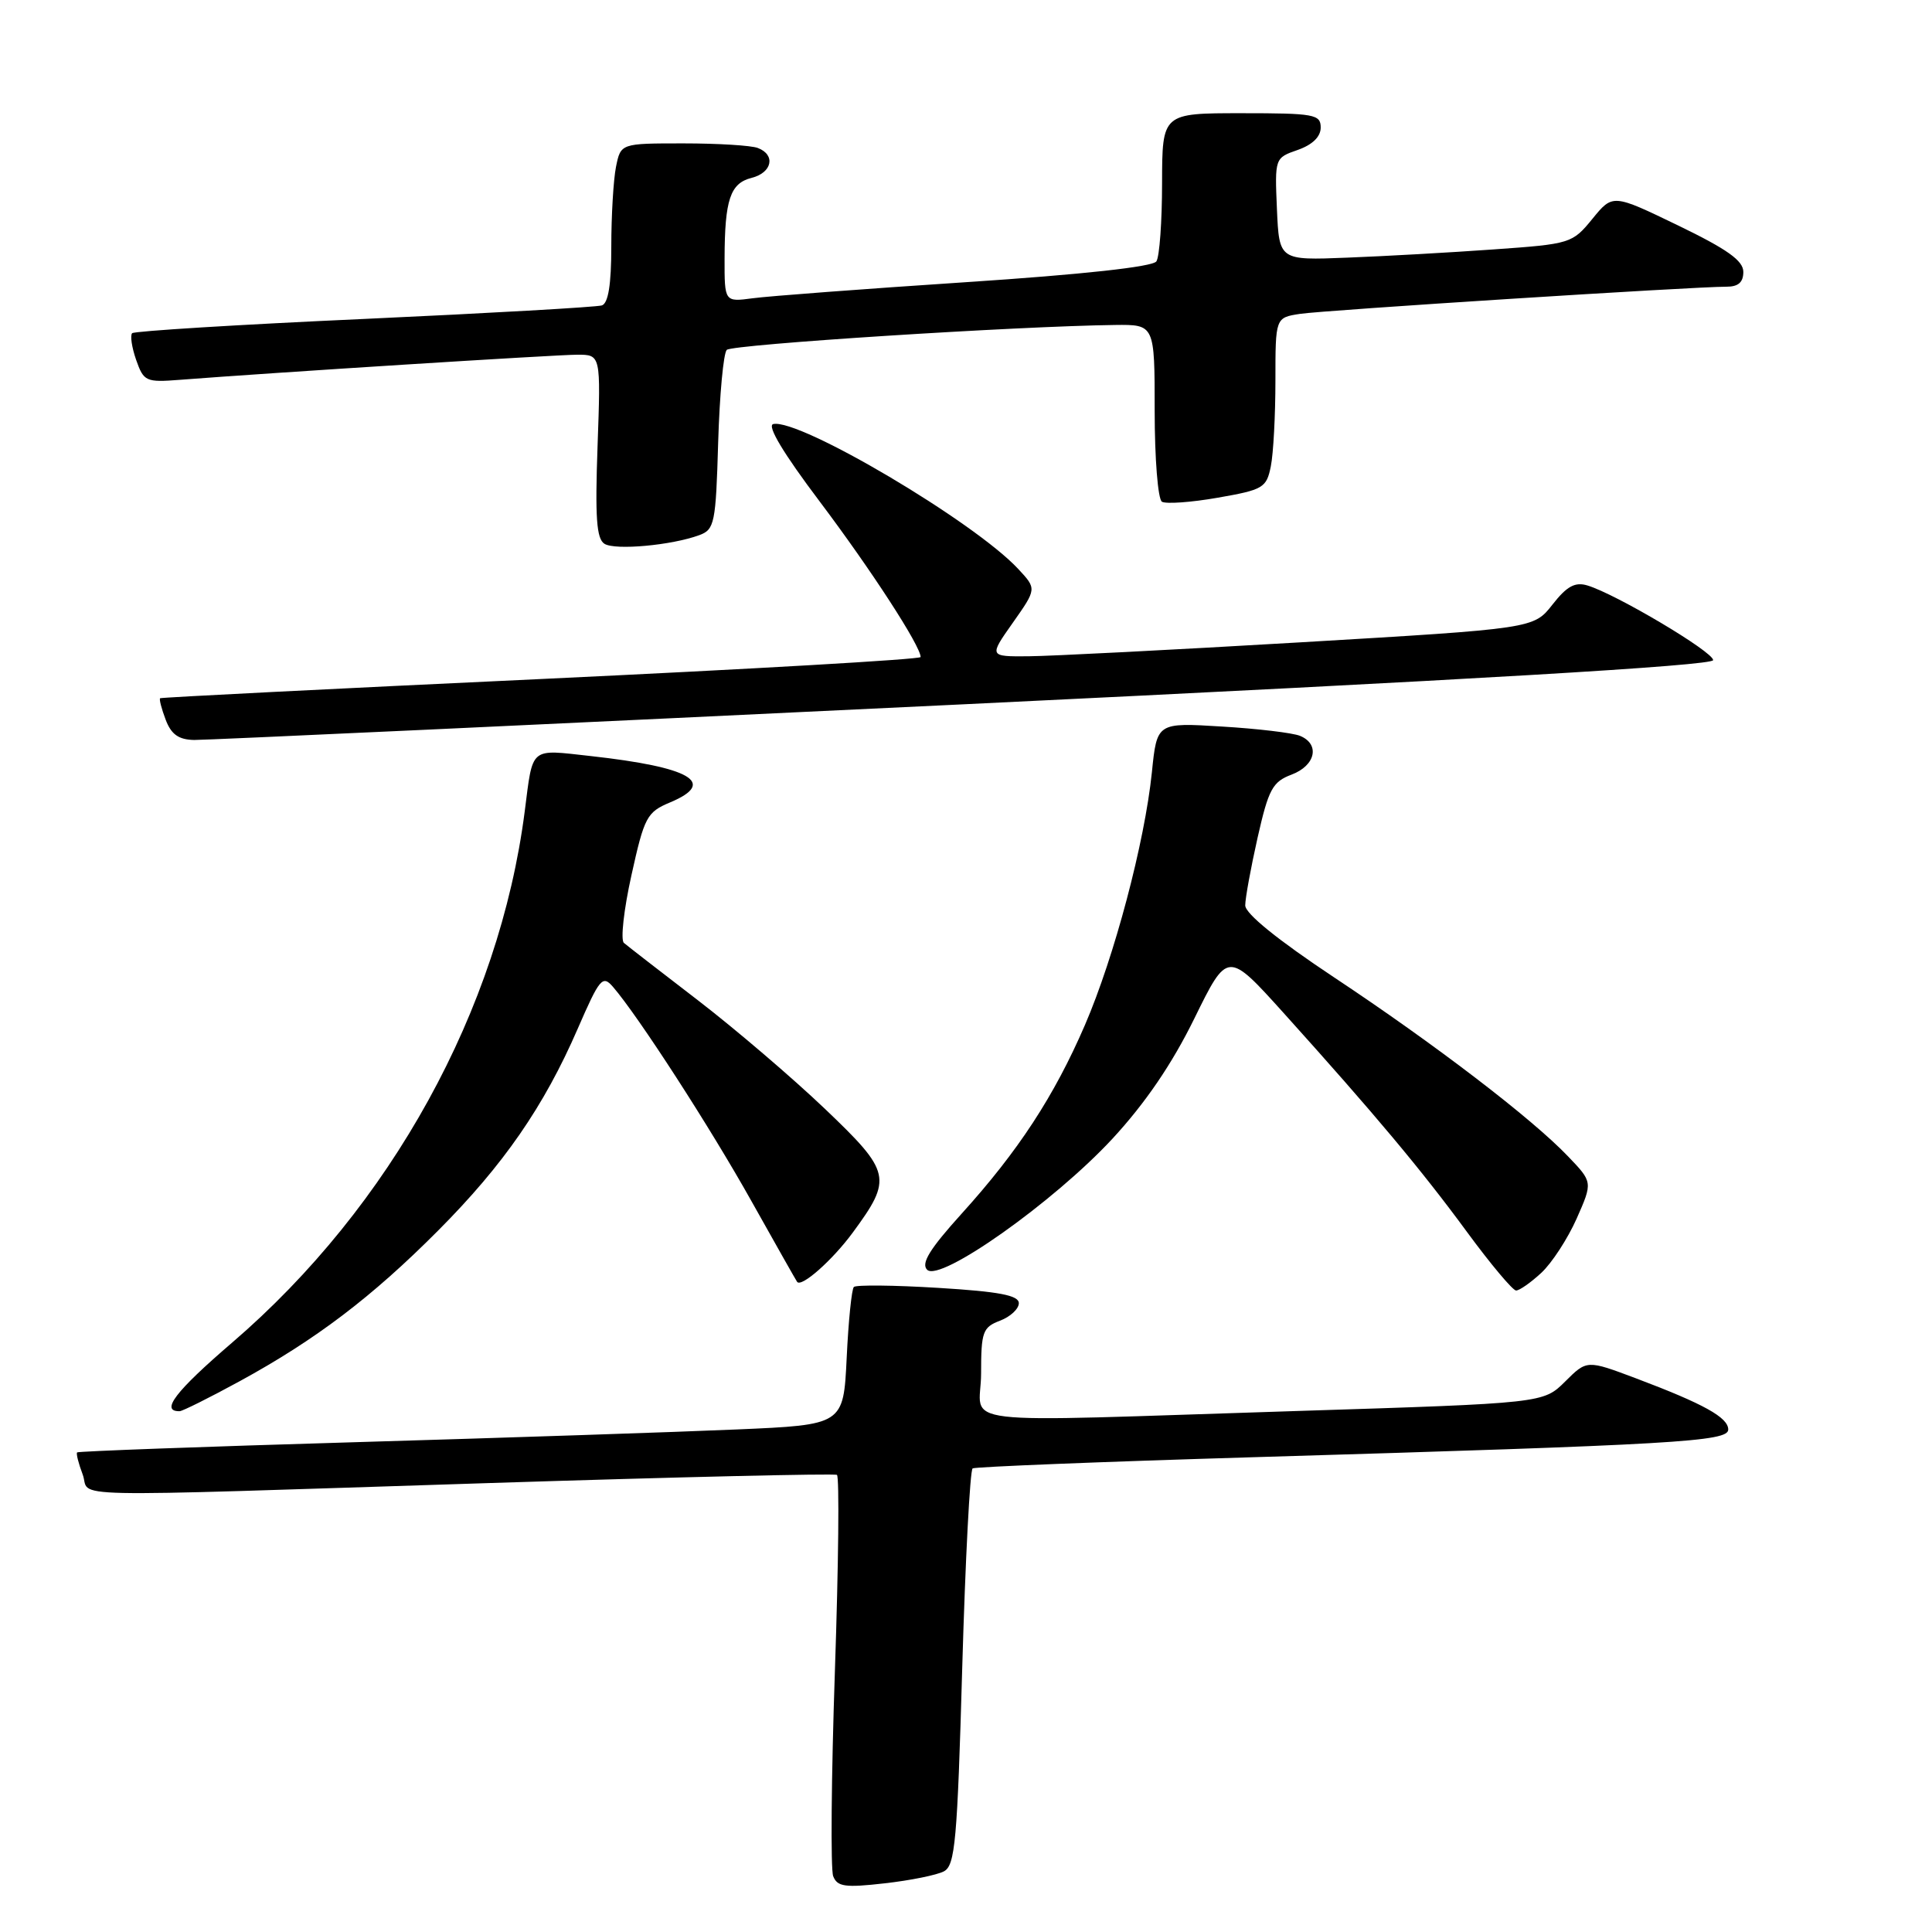 <?xml version="1.0" encoding="UTF-8" standalone="no"?>
<!DOCTYPE svg PUBLIC "-//W3C//DTD SVG 1.1//EN" "http://www.w3.org/Graphics/SVG/1.1/DTD/svg11.dtd" >
<svg xmlns="http://www.w3.org/2000/svg" xmlns:xlink="http://www.w3.org/1999/xlink" version="1.1" viewBox="0 0 256 256">
 <g >
 <path fill="currentColor"
d=" M 125.08 247.96 C 126.56 247.17 126.85 243.91 127.50 221.01 C 127.91 206.69 128.53 194.79 128.88 194.57 C 129.23 194.36 145.94 193.69 166.01 193.09 C 222.21 191.42 229.00 191.02 229.00 189.42 C 229.00 187.82 225.75 186.02 216.76 182.63 C 210.27 180.19 210.27 180.19 207.39 183.06 C 204.50 185.93 204.50 185.93 172.00 186.96 C 124.66 188.45 130.00 189.09 130.00 181.98 C 130.00 176.47 130.22 175.87 132.50 175.00 C 133.88 174.48 135.00 173.43 135.00 172.68 C 135.00 171.64 132.39 171.14 124.33 170.65 C 118.47 170.29 113.43 170.24 113.14 170.53 C 112.85 170.82 112.42 175.05 112.19 179.93 C 111.76 188.80 111.76 188.80 97.63 189.41 C 89.86 189.75 67.08 190.51 47.00 191.10 C 26.92 191.69 10.37 192.30 10.22 192.45 C 10.07 192.60 10.40 193.91 10.95 195.36 C 12.15 198.52 6.09 198.39 64.90 196.51 C 89.86 195.71 110.56 195.23 110.90 195.43 C 111.23 195.64 111.11 207.31 110.63 221.37 C 110.15 235.43 110.05 247.69 110.40 248.60 C 110.94 250.00 111.97 250.15 117.22 249.55 C 120.62 249.17 124.16 248.45 125.08 247.96 Z  M 31.74 183.03 C 41.83 177.52 49.26 171.89 58.04 163.07 C 66.71 154.37 72.07 146.63 76.56 136.29 C 79.46 129.62 79.84 129.17 81.22 130.76 C 84.55 134.61 94.07 149.33 99.55 159.12 C 102.75 164.83 105.48 169.66 105.62 169.85 C 106.18 170.63 110.30 166.99 112.99 163.33 C 118.28 156.14 118.09 155.31 109.31 146.93 C 105.01 142.83 97.45 136.37 92.50 132.56 C 87.55 128.76 83.12 125.33 82.67 124.94 C 82.21 124.55 82.66 120.51 83.67 115.97 C 85.38 108.23 85.71 107.61 88.82 106.31 C 95.05 103.69 91.52 101.65 78.26 100.18 C 70.12 99.28 70.64 98.85 69.53 107.50 C 66.16 133.76 51.79 159.85 30.74 177.92 C 23.23 184.37 21.19 187.04 23.81 186.99 C 24.19 186.98 27.76 185.20 31.74 183.03 Z  M 204.24 168.65 C 205.63 167.36 207.73 164.13 208.91 161.48 C 211.05 156.64 211.05 156.64 207.77 153.22 C 202.97 148.19 190.12 138.36 176.75 129.49 C 169.31 124.55 165.00 121.06 165.00 119.97 C 165.00 119.02 165.74 114.98 166.64 110.98 C 168.09 104.57 168.62 103.59 171.14 102.64 C 174.33 101.44 174.94 98.60 172.25 97.50 C 171.29 97.11 166.63 96.55 161.90 96.27 C 153.30 95.74 153.30 95.74 152.63 102.34 C 151.67 111.65 147.66 126.78 143.76 135.82 C 139.69 145.24 134.91 152.55 127.42 160.82 C 123.19 165.50 122.01 167.41 122.85 168.25 C 124.55 169.95 139.62 159.29 147.41 150.88 C 151.76 146.17 155.29 141.00 158.26 134.95 C 162.66 125.99 162.66 125.99 170.10 134.24 C 182.17 147.64 188.35 155.02 194.39 163.25 C 197.52 167.51 200.45 171.00 200.89 171.00 C 201.34 171.00 202.85 169.94 204.24 168.65 Z  M 127.75 93.32 C 194.87 90.09 227.00 88.20 227.00 87.47 C 227.00 86.36 214.15 78.73 210.35 77.58 C 208.70 77.08 207.62 77.67 205.71 80.11 C 203.22 83.29 203.22 83.29 172.36 85.11 C 155.39 86.11 139.15 86.94 136.27 86.96 C 131.04 87.00 131.04 87.00 134.21 82.51 C 137.37 78.02 137.37 78.02 134.93 75.40 C 129.11 69.13 105.92 55.42 102.46 56.19 C 101.59 56.39 103.81 60.09 108.65 66.50 C 115.41 75.48 121.97 85.57 121.99 87.06 C 122.00 87.37 99.39 88.67 71.75 89.97 C 44.11 91.26 21.37 92.41 21.22 92.52 C 21.07 92.63 21.40 93.91 21.95 95.36 C 22.69 97.32 23.67 98.01 25.73 98.05 C 27.25 98.07 73.16 95.94 127.75 93.32 Z  M 92.66 70.91 C 94.68 70.17 94.85 69.34 95.16 58.64 C 95.35 52.33 95.86 46.80 96.30 46.36 C 97.03 45.64 134.75 43.22 147.75 43.06 C 153.00 43.00 153.00 43.00 153.00 54.44 C 153.00 60.73 153.43 66.15 153.96 66.48 C 154.49 66.80 157.82 66.57 161.35 65.95 C 167.38 64.90 167.82 64.64 168.39 61.79 C 168.73 60.12 169.00 55.00 169.00 50.42 C 169.00 42.09 169.00 42.09 172.25 41.59 C 175.48 41.10 224.45 37.98 228.75 37.99 C 230.33 38.00 231.00 37.41 231.00 36.03 C 231.00 34.54 228.88 33.03 222.35 29.87 C 213.70 25.69 213.70 25.69 211.00 29.00 C 208.34 32.26 208.10 32.33 197.90 33.05 C 192.18 33.46 183.45 33.95 178.50 34.14 C 169.50 34.50 169.50 34.50 169.20 27.71 C 168.91 20.95 168.92 20.92 171.95 19.87 C 173.91 19.18 175.00 18.12 175.00 16.90 C 175.00 15.15 174.15 15.00 164.50 15.00 C 154.00 15.00 154.00 15.00 153.98 24.25 C 153.98 29.34 153.64 34.01 153.23 34.63 C 152.77 35.35 143.47 36.37 128.00 37.39 C 114.53 38.28 101.81 39.24 99.75 39.52 C 96.00 40.02 96.00 40.02 96.01 34.26 C 96.03 26.45 96.76 24.28 99.59 23.57 C 102.32 22.88 102.81 20.52 100.42 19.61 C 99.55 19.27 95.10 19.00 90.54 19.00 C 82.25 19.00 82.25 19.00 81.62 22.12 C 81.28 23.84 81.00 28.58 81.00 32.66 C 81.00 37.70 80.60 40.19 79.75 40.47 C 79.06 40.69 64.90 41.50 48.27 42.26 C 31.64 43.01 17.80 43.87 17.51 44.15 C 17.23 44.44 17.46 46.03 18.04 47.69 C 19.04 50.54 19.33 50.68 23.80 50.33 C 36.03 49.38 73.73 47.00 76.50 47.00 C 79.61 47.00 79.61 47.00 79.18 59.11 C 78.84 68.58 79.04 71.41 80.10 72.06 C 81.53 72.94 89.00 72.26 92.66 70.91 Z "/>
</g>
</svg>